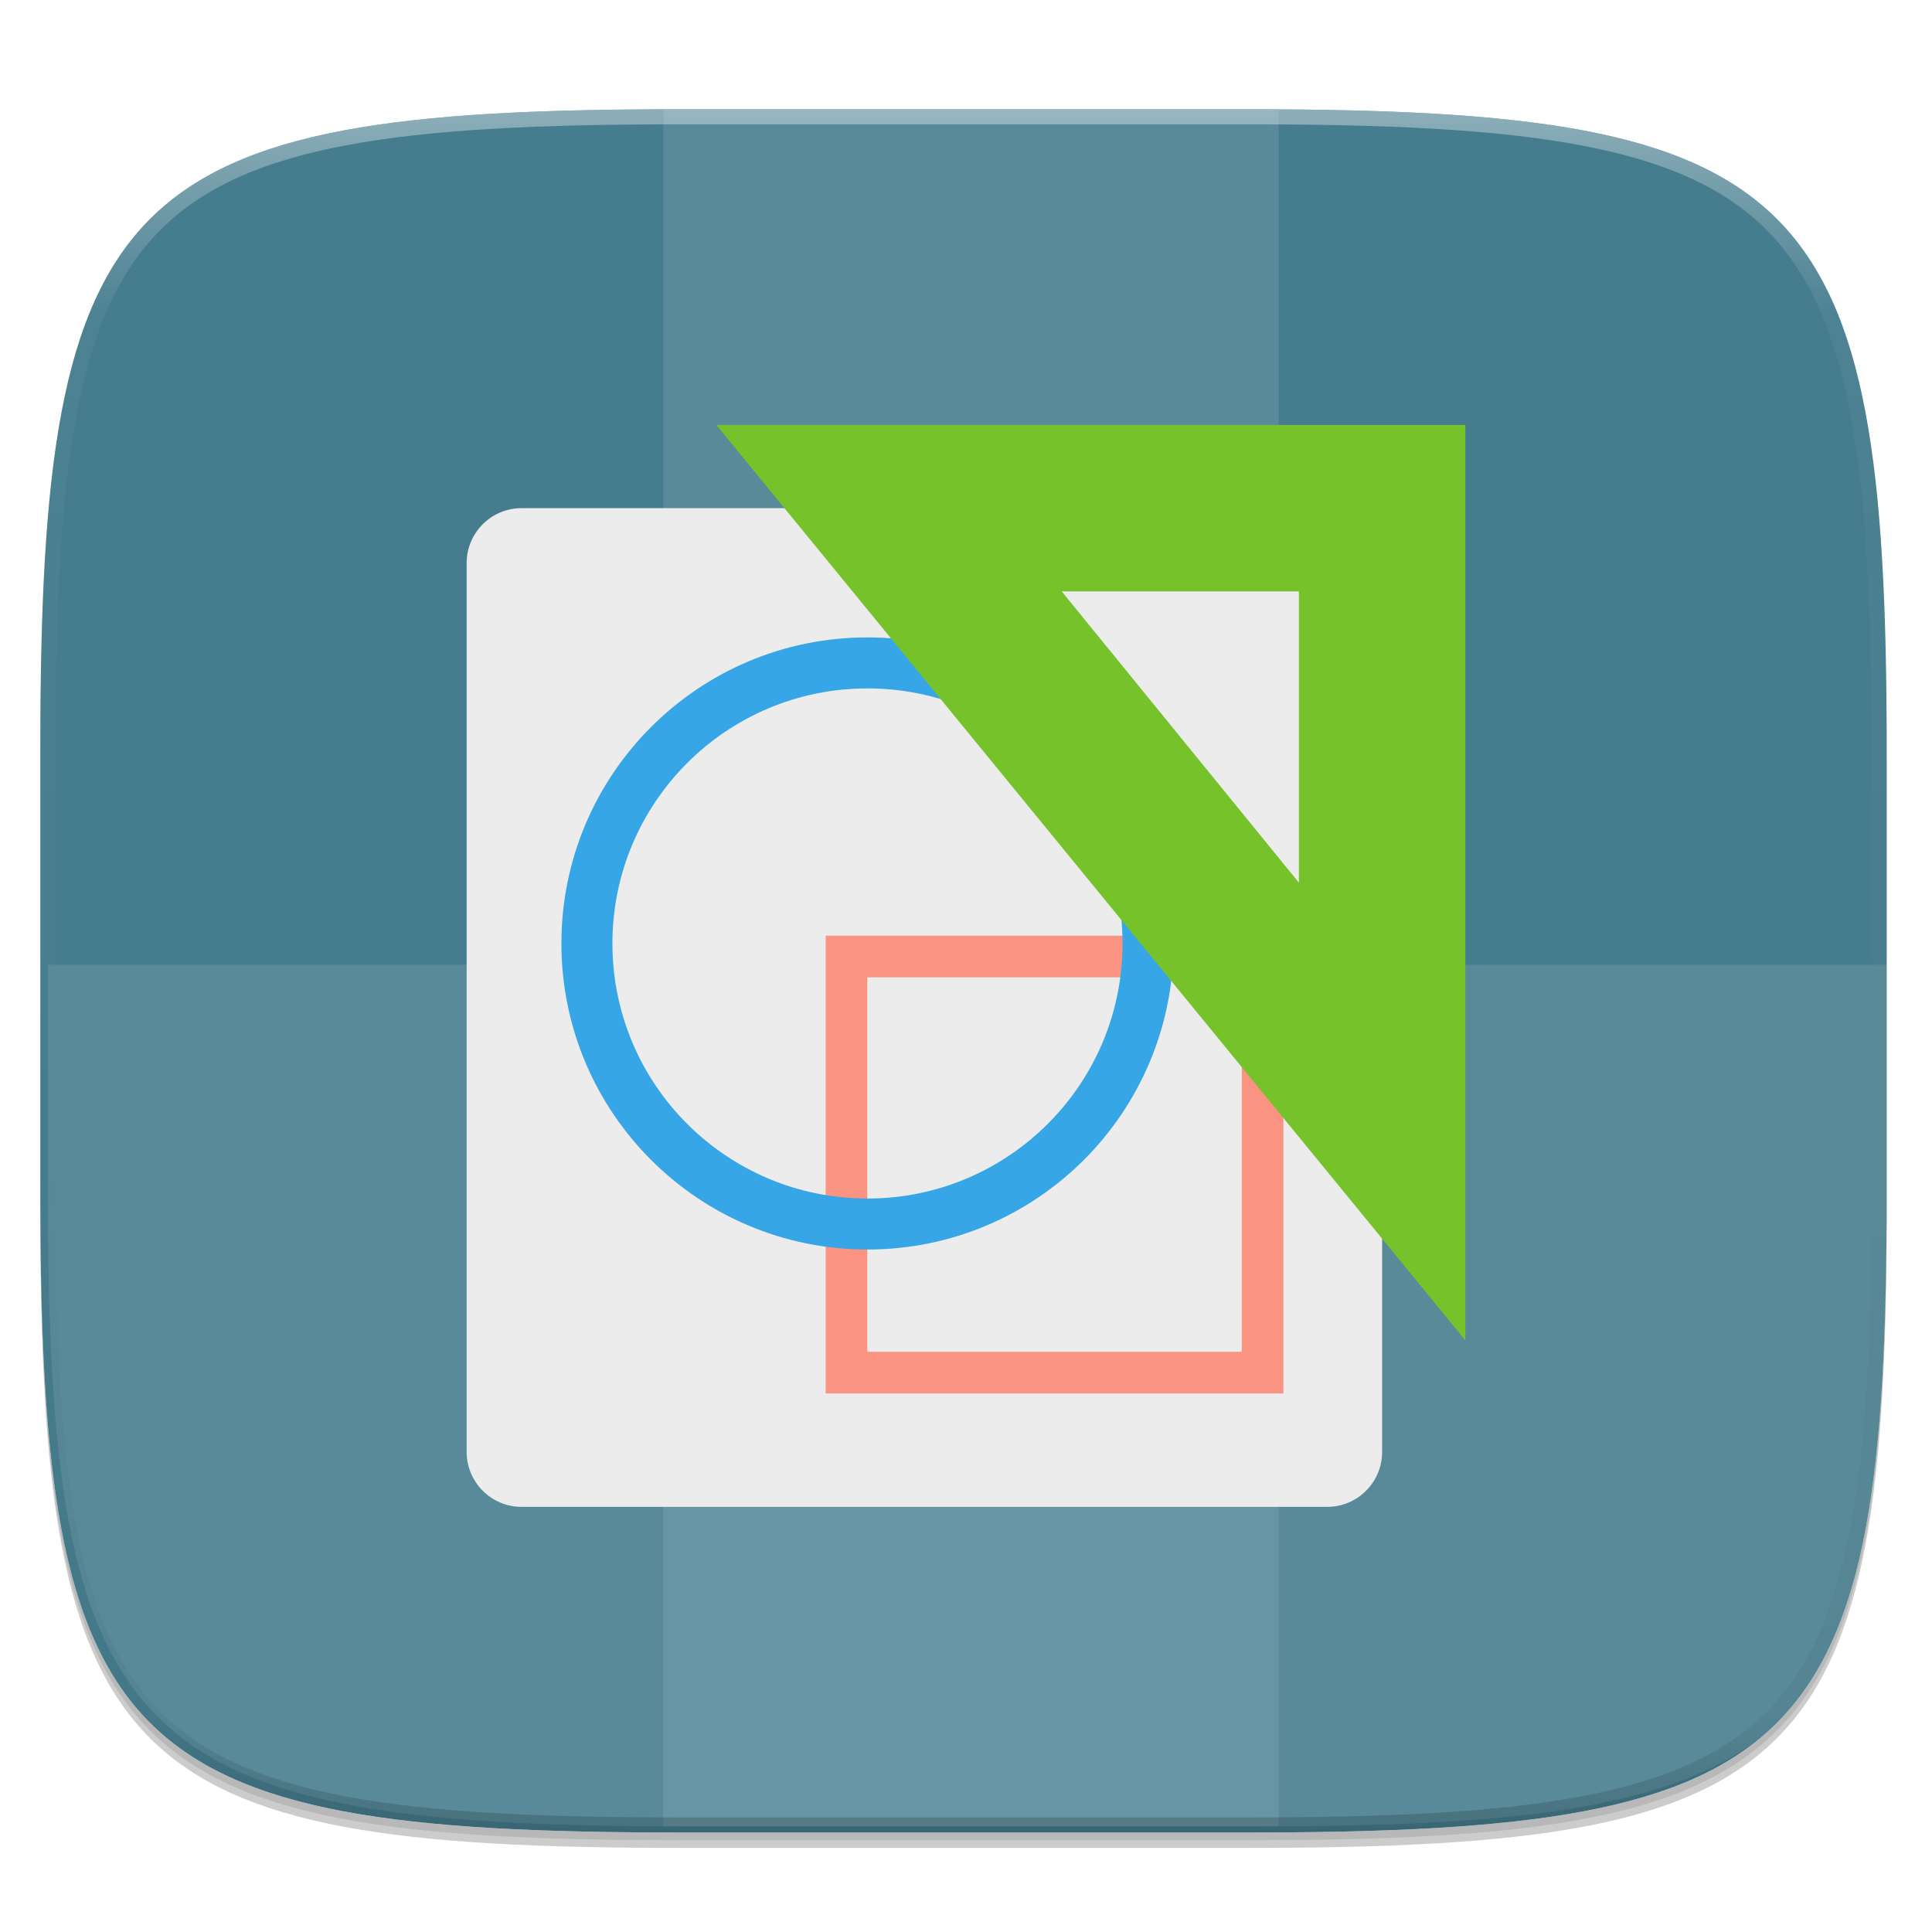 <?xml version="1.0" standalone="no"?><!-- Generator: Gravit.io --><svg xmlns="http://www.w3.org/2000/svg" xmlns:xlink="http://www.w3.org/1999/xlink" style="isolation:isolate" viewBox="0 0 256 256" width="256" height="256"><defs><clipPath id="_clipPath_68uvxKGgTNQNWDyinJvAz2t2YebORxDk"><rect width="256" height="256"/></clipPath></defs><g clip-path="url(#_clipPath_68uvxKGgTNQNWDyinJvAz2t2YebORxDk)"><rect width="256" height="256" style="fill:rgba(0,0,0,0)"/><g id="icon"><g id="drop shadow"><defs><filter id="CAggdT6cUKHQX5if3sBCdzFgKHRpzsKO" x="-200%" y="-200%" width="400%" height="400%"><feGaussianBlur xmlns="http://www.w3.org/2000/svg" stdDeviation="2.32"/></filter></defs><g opacity="0.2" filter="url(#CAggdT6cUKHQX5if3sBCdzFgKHRpzsKO)"><path d=" M 165.352 16.516 C 239.408 16.516 249.992 27.073 249.992 101.06 L 249.992 160.312 C 249.992 234.298 239.408 244.856 165.352 244.856 L 89.982 244.856 C 15.925 244.856 5.342 234.298 5.342 160.312 L 5.342 101.06 C 5.342 27.073 15.925 16.516 89.982 16.516 L 165.352 16.516 Z " fill="rgb(0,0,0)"/></g><defs><filter id="haanvoRcL4rfEza7DKxIjFfCZfp9sJJc" x="-200%" y="-200%" width="400%" height="400%"><feGaussianBlur xmlns="http://www.w3.org/2000/svg" stdDeviation="1.16"/></filter></defs><g opacity="0.1" filter="url(#haanvoRcL4rfEza7DKxIjFfCZfp9sJJc)"><path d=" M 165.352 15.497 C 239.408 15.497 249.992 26.054 249.992 100.041 L 249.992 159.292 C 249.992 233.279 239.408 243.837 165.352 243.837 L 89.982 243.837 C 15.925 243.837 5.342 233.279 5.342 159.292 L 5.342 100.041 C 5.342 26.054 15.925 15.497 89.982 15.497 L 165.352 15.497 Z " fill="rgb(0,0,0)"/></g></g><path d=" M 165.352 14.477 C 239.408 14.477 249.992 25.035 249.992 99.022 L 249.992 158.273 C 249.992 232.26 239.408 242.817 165.352 242.817 L 89.982 242.817 C 15.925 242.817 5.342 232.26 5.342 158.273 L 5.342 99.022 C 5.342 25.035 15.925 14.477 89.982 14.477 L 165.352 14.477 Z " fill="rgb(255,255,255)"/><clipPath id="_clipPath_RmbZ4dZ3e2M7hWlbCiz5Ah5QA1kxI9Lw"><path d=" M 165.352 14.477 C 239.408 14.477 249.992 25.035 249.992 99.022 L 249.992 158.273 C 249.992 232.26 239.408 242.817 165.352 242.817 L 89.982 242.817 C 15.925 242.817 5.342 232.26 5.342 158.273 L 5.342 99.022 C 5.342 25.035 15.925 14.477 89.982 14.477 L 165.352 14.477 Z " fill="rgb(255,255,255)"/></clipPath><g clip-path="url(#_clipPath_RmbZ4dZ3e2M7hWlbCiz5Ah5QA1kxI9Lw)"><path d=" M 165.352 14.477 C 239.408 14.477 249.992 25.035 249.992 99.022 L 249.992 158.273 C 249.992 232.26 239.408 242.817 165.352 242.817 L 89.982 242.817 C 15.925 242.817 5.342 232.26 5.342 158.273 L 5.342 99.022 C 5.342 25.035 15.925 14.477 89.982 14.477 L 165.352 14.477 Z " fill="#467d8e"/><g id="holds"><g opacity="0.1"><rect x="87.892" y="13.664" width="81.549" height="228.338" transform="matrix(1,0,0,1,0,0)" fill="rgb(255,255,255)"/></g><g opacity="0.1"><path d=" M 6.343 127.833 L 6.343 157.459 C 6.343 231.445 16.926 242.003 90.982 242.003 L 166.351 242.003 C 240.407 242.003 250.991 231.445 250.991 157.459 L 250.991 127.833 L 6.343 127.833 Z " fill="rgb(255,255,255)"/></g></g></g><g id="highlight"><clipPath id="_clipPath_GlM8M8CqSdW5sMxsH6CGzVdfEyOU9Inx"><path d=" M 165.352 14.477 C 239.408 14.477 249.992 25.035 249.992 99.022 L 249.992 158.273 C 249.992 232.26 239.408 242.817 165.352 242.817 L 89.982 242.817 C 15.925 242.817 5.342 232.26 5.342 158.273 L 5.342 99.022 C 5.342 25.035 15.925 14.477 89.982 14.477 L 165.352 14.477 Z " fill="rgb(255,255,255)"/></clipPath><g clip-path="url(#_clipPath_GlM8M8CqSdW5sMxsH6CGzVdfEyOU9Inx)"><g opacity="0.4"><linearGradient id="_lgradient_4" x1="51.667%" y1="0%" x2="51.667%" y2="100%"><stop offset="0%" stop-opacity="1" style="stop-color:rgb(255,255,255)"/><stop offset="12.5%" stop-opacity="0.098" style="stop-color:rgb(255,255,255)"/><stop offset="92.5%" stop-opacity="0.098" style="stop-color:rgb(0,0,0)"/><stop offset="100%" stop-opacity="0.498" style="stop-color:rgb(0,0,0)"/></linearGradient><path d=" M 165.352 14.477 C 239.408 14.477 249.992 25.035 249.992 99.022 L 249.992 158.273 C 249.992 232.26 239.408 242.817 165.352 242.817 L 89.982 242.817 C 15.925 242.817 5.342 232.26 5.342 158.273 L 5.342 99.022 C 5.342 25.035 15.925 14.477 89.982 14.477 L 165.352 14.477 Z " fill="none" vector-effect="non-scaling-stroke" stroke-width="4" stroke="url(#_lgradient_4)" stroke-linejoin="round" stroke-linecap="round" stroke-miterlimit="4"/></g></g></g></g><g id="Group"><path d="M 69.112 67.333 L 175.861 67.333 C 179.878 67.333 183.139 70.595 183.139 74.612 L 183.139 192.388 C 183.139 196.405 179.878 199.667 175.861 199.667 L 69.112 199.667 C 65.095 199.667 61.833 196.405 61.833 192.388 L 61.833 74.612 C 61.833 70.595 65.095 67.333 69.112 67.333 Z" style="stroke:none;fill:#ECECEC;stroke-miterlimit:10;"/><path d=" M 109.403 123.986 L 109.403 184.639 L 170.056 184.639 L 170.056 123.986 L 109.403 123.986 Z  M 114.917 129.5 L 164.542 129.5 L 164.542 179.125 L 114.917 179.125 L 114.917 129.5 Z " fill="rgb(250,147,129)"/><path d=" M 114.944 84.458 C 92.546 84.458 74.389 102.616 74.389 125.014 C 74.389 147.412 92.546 165.569 114.944 165.569 C 137.343 165.569 155.5 147.412 155.5 125.014 C 155.5 102.616 137.343 84.458 114.944 84.458 Z  M 114.944 91.218 C 133.61 91.218 148.741 106.349 148.741 125.014 C 148.741 143.679 133.61 158.81 114.944 158.81 C 96.279 158.81 81.148 143.679 81.148 125.014 C 81.148 106.349 96.279 91.218 114.944 91.218 Z " fill="rgb(55,166,230)"/><path d=" M 94.917 56.306 L 194.167 177.611 L 194.167 56.306 M 140.682 78.361 L 172.111 78.361 L 172.111 116.958" fill-rule="evenodd" fill="rgb(118,194,43)"/></g></g></svg>